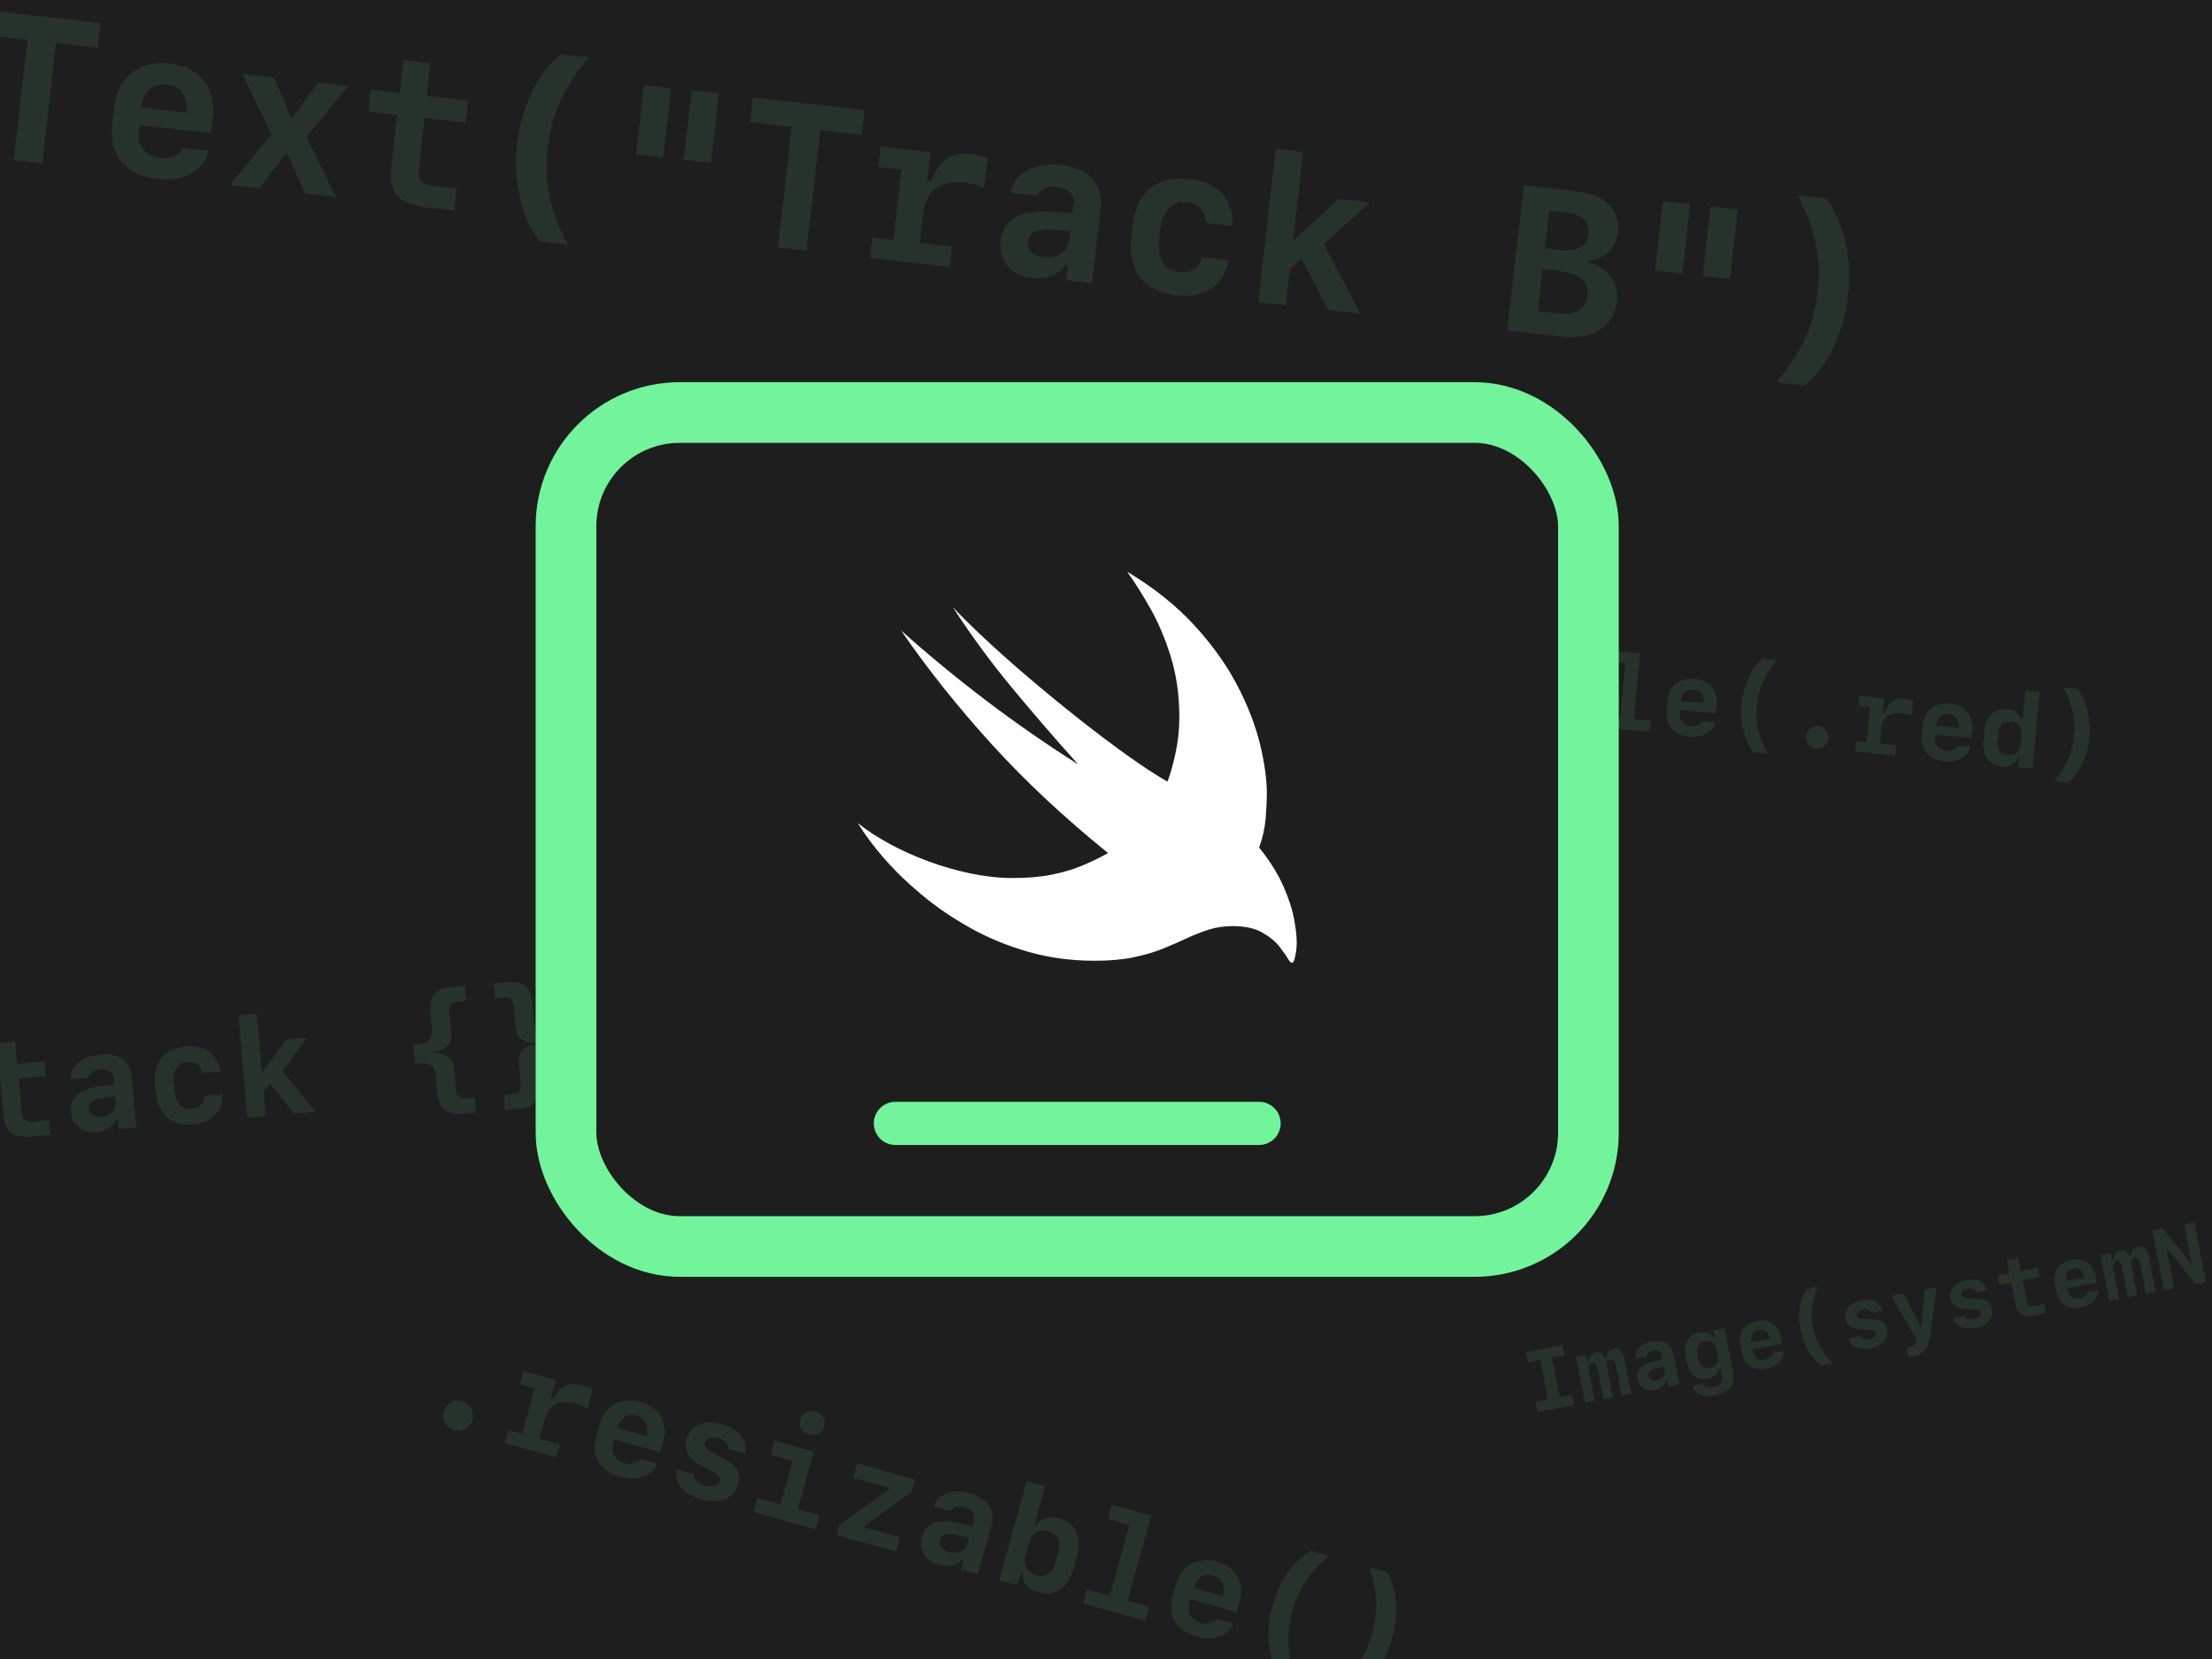 <?xml version="1.0" encoding="UTF-8"?><svg id="Layer_1" xmlns="http://www.w3.org/2000/svg" xmlns:xlink="http://www.w3.org/1999/xlink" viewBox="0 0 1024 768"><defs><style>.cls-1{filter:url(#outer-glow-10);stroke-width:28.08px;}.cls-1,.cls-2{fill:#1e1e1e;}.cls-1,.cls-3{stroke:#72f49b;stroke-miterlimit:10;}.cls-4{fill:#fff;}.cls-3{fill:none;stroke-linecap:round;stroke-width:20px;}.cls-5{fill:#72f49b;isolation:isolate;opacity:.1;}</style><filter id="outer-glow-10" filterUnits="userSpaceOnUse"><feOffset dx="0" dy="0"/><feGaussianBlur result="blur" stdDeviation="8"/><feFlood flood-color="#72f49b" flood-opacity=".75"/><feComposite in2="blur" operator="in"/><feComposite in="SourceGraphic"/></filter></defs><rect class="cls-2" width="1024" height="768"/><path class="cls-5" d="m728.68,650.38l-16.91,3.29-.91-4.68,5.73-1.11-3.56-18.31-5.73,1.11-.91-4.68,16.91-3.29.91,4.68-5.73,1.11,3.56,18.31,5.73-1.11.91,4.68Zm23.31-21.56l3.19,16.41-4.45.86-2.85-14.65c-.29-1.51-1.22-2.27-2.42-2.04-1.25.24-1.88,1.4-1.58,2.95l2.82,14.51-4.39.85-2.85-14.65c-.29-1.51-1.18-2.28-2.43-2.04-1.27.25-1.9,1.4-1.59,2.96l2.82,14.51-4.45.87-4.11-21.15,4.58-.89.65,3.32.56-.11c0-2.53,1.19-4.13,3.28-4.54,1.92-.37,3.51.67,4.4,2.87l.56-.11c0-2.35,1.22-3.96,3.23-4.35,2.61-.51,4.38,1.04,5.03,4.39Zm13.99,14.67c-3.99.78-7.17-1.27-7.91-5.09-.74-3.82,1.6-6.6,6.75-7.98l4.89-1.27-.33-1.69c-.36-1.84-1.83-2.67-4-2.25-1.82.35-3.03,1.42-3.21,2.83l-5.1.99c-.36-3.91,2.63-7.06,7.65-8.03,5.43-1.05,8.98.94,9.88,5.56l2.79,14.34-4.98.97-.55-2.82-.46.09c-.65,2.2-2.64,3.8-5.41,4.33Zm.99-4.55c2.61-.51,4.15-2.52,3.69-4.88l-.3-1.53-4.02,1.04c-2.42.63-3.49,1.81-3.17,3.44.31,1.57,1.76,2.32,3.8,1.93Zm27.03,7c-5.48,1.07-9.52-.56-10.59-4.25l5.12-.99c.63,1.29,2.48,1.83,4.8,1.38,3.05-.59,4.39-2.29,3.88-4.93l-.81-4.16-.4.08c-.19,2.5-2.34,4.57-5.48,5.18-4.87.95-8.44-1.86-9.55-7.57l-.62-3.2c-1.12-5.77,1.21-9.67,6.27-10.65,3.07-.6,5.73.5,6.88,2.76l.38-.07-.7-3.6,5.16-1,4.11,21.13c.96,4.93-2.27,8.72-8.44,9.92Zm-7.7-16.47c.56,2.88,2.65,4.34,5.4,3.81,2.76-.54,4.16-2.68,3.6-5.55l-.59-3.05c-.56-2.88-2.65-4.34-5.42-3.8-2.74.53-4.13,2.69-3.58,5.55l.59,3.05Zm34.45-3.15l4.95-.96c.28,3.82-2.93,7.22-7.84,8.17-6.15,1.2-10.35-1.57-11.52-7.57l-.66-3.39c-1.08-5.54,2.04-9.95,7.8-11.07,5.6-1.09,9.9,1.9,11,7.57l.57,2.91-13.63,2.65.22,1.15c.54,2.76,2.67,4.22,5.41,3.68,2.11-.41,3.59-1.69,3.71-3.15Zm-6.58-10.74c-2.72.53-4,2.67-3.41,5.7l8.57-1.67c-.59-3.03-2.52-4.55-5.16-4.03Zm19.3.09c-1.39-7.13-.43-13.78,2.76-19.06l5.39-1.05c-2.92,7.07-3.6,12.48-2.34,18.98,1.26,6.48,3.91,11.22,9.27,16.68l-5.39,1.05c-4.94-3.7-8.31-9.49-9.69-16.6Zm20.94-5.27c-.8-4.1,2-7.31,7.23-8.33,5.12-.99,8.69.7,9.71,4.62l-4.95.96c-.52-1.35-2.07-1.95-4.03-1.57-1.99.39-3.14,1.55-2.88,2.89.22,1.15,1.24,1.67,3.37,1.69l3.41.03c4.45.05,6.7,1.5,7.33,4.72.83,4.28-2.13,7.66-7.64,8.73-5.41,1.05-9.19-.62-10.25-4.53l5.18-1.01c.61,1.39,2.18,1.92,4.37,1.5,2.15-.42,3.35-1.59,3.08-2.97-.23-1.19-1.15-1.61-3.46-1.66l-3.29-.06c-4.14-.09-6.55-1.77-7.19-5.03Zm30.97,17.44c-.9.17-1.86.34-2.02.35l-.83-4.29c.14.01.89-.11,1.18-.17,2.13-.41,3.16-1.37,3.33-3.14l.05-.85-11.58-19.85,5.79-1.13,7.85,15.41.33-.06,1.51-17.23,5.56-1.08-3.12,22.83c-.76,5.8-2.86,8.2-8.04,9.2Zm17.58-26.88c-.8-4.1,2-7.31,7.24-8.33,5.12-.99,8.69.7,9.71,4.62l-4.95.96c-.52-1.35-2.07-1.95-4.02-1.57-1.99.39-3.14,1.55-2.88,2.89.22,1.15,1.24,1.67,3.37,1.69l3.41.03c4.45.05,6.7,1.5,7.33,4.72.83,4.28-2.13,7.66-7.64,8.73-5.41,1.05-9.19-.62-10.25-4.53l5.18-1.01c.61,1.39,2.18,1.92,4.37,1.5,2.15-.42,3.35-1.59,3.08-2.97-.23-1.19-1.15-1.61-3.47-1.65l-3.29-.06c-4.14-.09-6.55-1.77-7.19-5.03Zm26.08-17.74l5.14-1,1.22,6.25,7.88-1.53.82,4.2-7.79,1.51,1.97,10.1c.31,1.59,1.61,2.27,3.62,1.88.5-.1,4.16-.83,4.39-.89l.8,4.14c-.2.08-4.37.93-4.79,1.01-5.76,1.12-8.32-.28-9.27-5.18l-1.95-10.05-5.5,1.07-.82-4.2,5.5-1.07-1.22-6.25Zm37.35,14.79l4.95-.96c.28,3.82-2.94,7.22-7.84,8.17-6.16,1.2-10.36-1.57-11.52-7.57l-.66-3.39c-1.08-5.54,2.04-9.95,7.79-11.07,5.6-1.09,9.9,1.9,11.01,7.57l.56,2.92-13.63,2.65.22,1.15c.54,2.76,2.67,4.22,5.42,3.68,2.1-.41,3.59-1.69,3.7-3.15Zm-6.58-10.74c-2.72.53-4,2.67-3.41,5.7l8.57-1.67c-.59-3.03-2.52-4.54-5.16-4.03Zm34.92-5.63l3.19,16.41-4.45.86-2.85-14.65c-.29-1.51-1.22-2.27-2.42-2.04-1.25.24-1.88,1.4-1.58,2.95l2.82,14.51-4.39.85-2.85-14.65c-.29-1.52-1.17-2.28-2.42-2.04-1.27.25-1.9,1.4-1.6,2.96l2.83,14.51-4.45.86-4.11-21.15,4.58-.89.64,3.32.56-.11c.01-2.53,1.19-4.13,3.28-4.54,1.91-.37,3.51.67,4.39,2.87l.56-.11c0-2.35,1.22-3.96,3.23-4.35,2.61-.51,4.38,1.04,5.04,4.39Zm11.79,14.74l-4.71.92-5.38-27.67,4.85-.94,13.08,16.54.33-.06-3.57-18.39,4.71-.92,5.38,27.67-4.83.94-13.13-16.65-.32.06,3.59,18.5Zm26.47-4.79c-3.99.78-7.17-1.27-7.91-5.09-.74-3.82,1.6-6.6,6.75-7.98l4.88-1.27-.33-1.69c-.35-1.84-1.83-2.67-3.99-2.25-1.83.35-3.03,1.42-3.21,2.83l-5.1.99c-.37-3.91,2.62-7.06,7.65-8.03,5.42-1.05,8.97.94,9.87,5.56l2.79,14.34-4.98.97-.55-2.82-.46.09c-.65,2.2-2.65,3.8-5.41,4.33Zm.99-4.55c2.61-.51,4.14-2.52,3.69-4.88l-.3-1.53-4.02,1.04c-2.42.63-3.49,1.81-3.17,3.44.31,1.57,1.77,2.32,3.8,1.93Zm33.56-19.56l3.19,16.41-4.45.86-2.84-14.65c-.3-1.51-1.22-2.27-2.43-2.04-1.24.24-1.87,1.4-1.57,2.95l2.82,14.51-4.39.85-2.85-14.65c-.29-1.52-1.18-2.28-2.42-2.04-1.27.25-1.9,1.4-1.6,2.96l2.82,14.51-4.45.86-4.11-21.15,4.59-.89.64,3.32.56-.11c0-2.53,1.18-4.13,3.27-4.54,1.92-.37,3.52.67,4.4,2.87l.56-.11c0-2.35,1.22-3.96,3.23-4.35,2.61-.51,4.38,1.04,5.03,4.39Zm20.21,6.93l4.95-.96c.29,3.82-2.94,7.22-7.84,8.17-6.16,1.2-10.36-1.57-11.52-7.57l-.66-3.39c-1.08-5.54,2.04-9.95,7.79-11.07,5.6-1.09,9.9,1.9,11.01,7.57l.56,2.91-13.63,2.65.23,1.15c.53,2.76,2.67,4.22,5.41,3.68,2.11-.41,3.59-1.69,3.7-3.15Zm-6.58-10.74c-2.72.53-4,2.67-3.41,5.7l8.57-1.67c-.59-3.03-2.52-4.54-5.16-4.03Zm24.68-1.29c-2.32.45-4.6-1.14-5.06-3.51-.46-2.38,1.06-4.68,3.38-5.13,2.32-.45,4.59,1.12,5.05,3.49.47,2.38-1.05,4.7-3.37,5.15Zm2.82,14.51c-2.32.45-4.6-1.14-5.06-3.49-.46-2.4,1.06-4.7,3.38-5.15,2.32-.45,4.59,1.12,5.06,3.51.46,2.36-1.06,4.68-3.38,5.13Zm51.23-24.68c1.38,7.11.42,13.74-2.77,19.02l-5.39,1.05c2.93-7.07,3.61-12.46,2.35-18.94-1.26-6.5-3.92-11.26-9.28-16.72l5.39-1.05c4.94,3.7,8.31,9.51,9.7,16.64Z"/><path class="cls-5" d="m19.59,75.7l-13.23-1.51,6.36-55.8-19.24-2.19,1.3-11.41,51.7,5.89-1.3,11.41-19.24-2.19-6.36,55.8Zm65.13-7.21l12.02,1.37c-2.11,8.96-11.93,14.4-23.85,13.04-14.95-1.7-22.56-11.06-20.9-25.64l.94-8.24c1.53-13.46,11.86-21.29,25.83-19.7,13.6,1.55,21.29,11.48,19.72,25.27l-.81,7.08-33.11-3.77-.32,2.79c-.76,6.71,3.07,11.58,9.73,12.34,5.12.58,9.44-1.28,10.75-4.53Zm-7.32-29.33c-6.61-.75-11.08,3.22-11.92,10.58l20.82,2.37c.84-7.36-2.48-12.22-8.9-12.95Zm55.56,32l-.75-.08-12.21,16.06-13.51-1.54,19.2-23.57-13.49-27.81,14.72,1.68,7.76,18.43.79.09,11.76-16.21,13.97,1.59-19.29,23.51,13.53,27.87-14.21-1.62-8.28-18.4Zm53.81-43.31l12.48,1.42-1.73,15.18,19.14,2.18-1.16,10.2-18.91-2.15-2.8,24.54c-.44,3.87,2.06,6.37,6.95,6.92,1.21.14,10.11,1.1,10.68,1.12l-1.15,10.06c-.52.03-10.69-1.03-11.71-1.15-13.97-1.59-18.82-6.63-17.47-18.55l2.78-24.4-13.37-1.52,1.16-10.2,13.37,1.52,1.73-15.18Zm52.65,38.88c1.97-17.33,8.96-31.86,20.08-41.64l13.09,1.49c-11.8,14.08-17.25,25.96-19.05,41.75-1.79,15.74.86,28.5,9.18,44.88l-13.09-1.49c-8.63-12.02-12.17-27.71-10.21-44.99Zm67.61,6.15l-12.58-1.43,3.66-32.09,12.57,1.43-3.66,32.09Zm22.08,2.52l-12.58-1.43,3.66-32.09,12.58,1.43-3.66,32.09Zm44.25,40.61l-13.23-1.51,6.36-55.8-19.23-2.19,1.3-11.41,51.7,5.89-1.3,11.41-19.24-2.19-6.36,55.8Zm53.97-16.92l-1.53,13.41,14.9,1.7-1.07,9.36-36.89-4.2,1.07-9.36,9.78,1.11,3.71-32.6-10.71-1.22,1.07-9.41,23.01,2.62-1.5,13.18,2,.23c3.4-9.94,9.15-13.68,18.84-12.57,2.89.33,5.45,1,7.19,1.9l-1.58,13.83c-2.23-1.15-5.51-2.14-8.4-2.47-12.11-1.38-18.65,3.44-19.91,14.48Zm50.31,29.65c-9.69-1.1-15.5-8.09-14.44-17.36,1.06-9.27,8.43-13.95,21.2-13.39l12.1.62.47-4.1c.51-4.47-2.27-7.43-7.53-8.03-4.42-.5-7.95,1.08-9.39,4.17l-12.39-1.41c1.99-9.21,11.11-14.26,23.31-12.87,13.18,1.5,19.87,8.63,18.59,19.86l-3.97,34.84-12.11-1.38.78-6.85-1.12-.13c-3.07,4.56-8.79,6.78-15.5,6.02Zm5.54-9.7c6.34.72,11.31-2.77,11.96-8.5l.43-3.73-9.94-.52c-6-.31-9.29,1.63-9.74,5.59-.43,3.82,2.36,6.59,7.3,7.15Zm87.51-14.42l-12.48-1.42c-.18-5.87-3.31-9.06-8.85-9.69-6.85-.78-11.2,3.91-12.28,13.32l-.39,3.45c-1.07,9.41,2.12,14.96,8.96,15.74,5.59.64,9.24-1.64,10.76-7.03l12.48,1.42c-2.51,12.12-11.08,17.75-24.35,16.24-15.14-1.73-22.54-11.25-20.77-26.85l.62-5.4c1.78-15.6,11.14-23.22,26.27-21.49,13.27,1.51,20.25,9.01,20.03,21.72Zm28.8,6.02l20.23-18.6,14.58,1.66-21.44,19.21,16.89,32.31-14.76-1.68-12.4-23.63-5.45,4.33-1.94,17.05-12.71-1.45,8.08-70.93,12.71,1.45-4.58,40.19.79.09Zm123.6,45.22l-25.34-2.89,7.66-67.21,24.73,2.82c12.9,1.47,19.97,8.6,18.77,19.08-.83,7.26-6.65,12.78-13.76,13.06l-.09.79c8.87,1.67,14.48,9.15,13.49,17.86-1.34,11.78-11.08,18.13-25.47,16.49Zm-5.89-58.42l-1.99,17.47,7.64.87c7.31.83,11.86-1.86,12.48-7.26.66-5.78-2.85-9.34-9.93-10.14l-8.2-.93Zm-5.31,46.62l8.29.95c9.22,1.05,13.96-1.57,14.73-8.37.73-6.38-3.52-10.07-12.6-11.11l-8.2-.93-2.22,19.47Zm66.86-17.43l-12.57-1.43,3.66-32.09,12.57,1.43-3.66,32.09Zm22.08,2.51l-12.57-1.43,3.66-32.09,12.57,1.43-3.66,32.09Zm54.69,7.79c-1.97,17.28-8.95,31.77-20.07,41.54l-13.09-1.49c11.8-14.08,17.25-25.92,19.04-41.66,1.8-15.79-.85-28.59-9.17-44.97l13.09,1.49c8.63,12.02,12.17,27.76,10.2,45.08Z"/><path class="cls-5" d="m-69.42,524.63l6.21-36.93,8.84-.77-9.55,46.1-10.46.91-17.41-43.74,9.56-.84,12.41,35.3.4-.04Zm21.84-5.71l8.34-.73c.75,3.86,4.12,5.82,9.22,5.37,4.86-.42,7.73-3.03,7.42-6.67-.27-3.05-2.4-4.5-7.7-5.19l-4.76-.68c-8.29-1.13-12.65-5.07-13.23-11.74-.73-8.37,5-14.24,14.71-15.09,9.4-.82,16.18,3.89,17.16,11.89l-8.34.73c-.67-3.67-3.7-5.7-8.09-5.31-4.45.39-7.04,2.72-6.75,6.08.28,3.17,2.42,4.74,7.37,5.38l4.7.66c8.85,1.17,12.99,4.73,13.59,11.61.78,8.87-5.11,14.78-15.6,15.7-10.18.89-17.01-3.62-18.05-12ZM-1.28,483.06l8.34-.73.89,10.15,12.79-1.12.6,6.82-12.64,1.11,1.44,16.41c.23,2.58,2.19,3.89,5.46,3.6.81-.07,6.75-.62,7.12-.69l.59,6.72c-.34.09-7.12.75-7.8.81-9.34.82-13.18-1.83-13.88-9.8l-1.43-16.31-8.93.78-.6-6.82,8.93-.78-.89-10.15Zm45.78,41.04c-6.48.57-11.2-3.22-11.74-9.42-.54-6.2,3.65-10.23,12.07-11.56l7.99-1.2-.24-2.74c-.26-2.99-2.47-4.55-5.99-4.24-2.96.26-5.05,1.76-5.58,3.97l-8.28.73c.08-6.28,5.36-10.79,13.52-11.5,8.81-.77,14.13,3,14.78,10.5l2.04,23.29-8.09.71-.4-4.58-.75.07c-1.4,3.39-4.84,5.6-9.33,5.99Zm2.33-7.07c4.23-.37,7.02-3.31,6.69-7.14l-.22-2.49-6.57.98c-3.96.6-5.85,2.3-5.62,4.95.22,2.55,2.42,3.99,5.72,3.7Zm55.25-21.05l-8.34.73c-.9-3.81-3.37-5.48-7.07-5.15-4.58.4-6.8,4.05-6.25,10.33l.2,2.3c.55,6.29,3.37,9.49,7.95,9.09,3.74-.33,5.82-2.3,6.09-6.02l8.34-.73c-.03,8.25-4.88,13.07-13.75,13.85-10.12.89-16.22-4.35-17.14-14.78l-.32-3.61c-.91-10.43,4.19-16.65,14.31-17.53,8.87-.78,14.43,3.19,15.97,11.53Zm19.62.1l10.75-14.84,9.74-.85-11.45,15.4,15.33,18.86-9.87.86-11.24-13.79-2.98,3.55,1,11.39-8.5.74-4.15-47.41,8.5-.74,2.35,26.87.53-.05Zm98.65,18.97l-5.01.44c-9,.79-12.17-1.79-12.93-10.51l-.6-6.85c-.43-4.92-2.84-6.62-9.67-5.77l-.76-8.69c6.87-.32,8.95-2.41,8.52-7.33l-.6-6.88c-.76-8.72,1.92-11.8,10.91-12.59l5.01-.44.6,6.85-2.99.26c-4.42.39-5.2,1.49-4.75,6.63l.76,8.69c.37,4.23-2.44,7.27-8.04,8.11l.05.56c5.67-.15,8.96,2.32,9.33,6.59l.76,8.65c.45,5.14,1.41,6.09,5.83,5.7l2.99-.26.6,6.85Zm13.39-1.17l-.6-6.85,2.99-.26c4.42-.39,5.2-1.49,4.75-6.63l-.76-8.65c-.37-4.27,2.44-7.27,8.04-8.11l-.05-.56c-5.67.15-8.96-2.35-9.33-6.59l-.76-8.69c-.45-5.14-1.41-6.09-5.83-5.7l-2.99.26-.6-6.85,5.01-.44c9-.79,12.17,1.79,12.93,10.51l.6,6.88c.43,4.92,2.84,6.62,9.66,5.74l.76,8.69c-6.87.35-8.95,2.44-8.52,7.36l.6,6.85c.76,8.72-1.92,11.81-10.91,12.59l-5.01.44Z"/><path class="cls-5" d="m210.27,662.19c-3.64-1.01-5.77-4.91-4.75-8.61,1.04-3.73,4.87-5.98,8.51-4.97,3.64,1.01,5.77,4.91,4.74,8.64-1.03,3.7-4.86,5.95-8.5,4.94Zm41.73-4.9l-2.4,8.67,9.64,2.67-1.68,6.05-23.85-6.61,1.68-6.05,6.32,1.75,5.85-21.08-6.93-1.92,1.69-6.08,14.88,4.13-2.36,8.52,1.3.36c3.27-6.19,7.45-8.05,13.72-6.31,1.87.52,3.49,1.23,4.54,2l-2.48,8.94c-1.35-.99-3.41-1.98-5.27-2.5-7.83-2.17-12.64.32-14.62,7.46Zm44.46,18.13l7.77,2.16c-2.32,5.68-9.35,8.24-17.06,6.1-9.67-2.68-13.7-9.64-11.09-19.06l1.48-5.33c2.41-8.7,10.03-12.78,19.07-10.28,8.79,2.44,12.82,9.78,10.35,18.7l-1.27,4.58-21.41-5.94-.5,1.81c-1.2,4.34.81,7.94,5.12,9.14,3.31.92,6.35.14,7.55-1.86Zm-1.76-20.08c-4.28-1.19-7.63.97-8.95,5.72l13.46,3.73c1.32-4.76-.36-8.3-4.51-9.46Zm23.19,10.74c1.79-6.45,8.09-9.04,16.31-6.76,8.04,2.23,11.95,7.2,10.61,13.55l-7.77-2.15c.22-2.31-1.57-4.26-4.65-5.11-3.13-.87-5.6-.03-6.19,2.08-.5,1.81.58,3.27,3.62,4.83l4.86,2.48c6.33,3.25,8.52,6.93,7.12,11.99-1.86,6.72-8.52,9.44-17.16,7.04-8.49-2.35-12.72-7.45-11.44-13.81l8.13,2.26c-.12,2.43,1.75,4.31,5.19,5.27,3.37.94,5.93.12,6.54-2.05.52-1.87-.5-3.12-3.78-4.84l-4.68-2.43c-5.86-3.08-8.12-7.21-6.7-12.33Zm56.6-2.04c-3.37-.94-5.05-3.64-4.19-6.77.87-3.13,3.7-4.58,7.08-3.65,3.37.94,5.08,3.65,4.22,6.78-.87,3.13-3.73,4.58-7.11,3.64Zm3.09,43.92l-28.7-7.96,1.82-6.57,10.66,2.96,5.56-20.06-10.12-2.81,1.83-6.6,18.13,5.03-7.39,26.65,10.03,2.78-1.82,6.57Zm9.7,2.69l1.36-4.91,23.15-16.35.14-.51-17.01-4.72,1.85-6.66,26.89,7.46-1.54,5.54-22.01,15.98-.14.51,16.68,4.63-1.85,6.65-27.52-7.63Zm47.25,13.69c-6.26-1.74-9.36-6.94-7.7-12.93,1.66-5.99,7.01-8.3,15.35-6.61l7.9,1.67.74-2.65c.8-2.89-.72-5.13-4.12-6.07-2.86-.79-5.35-.12-6.62,1.76l-8.01-2.22c2.27-5.86,8.8-8.23,16.69-6.04,8.52,2.36,12.18,7.76,10.17,15.01l-6.25,22.52-7.83-2.17,1.23-4.43-.72-.2c-2.49,2.68-6.5,3.55-10.83,2.35Zm4.66-5.81c4.1,1.14,7.73-.64,8.76-4.35l.67-2.41-6.49-1.38c-3.92-.83-6.29.1-7,2.66-.68,2.47.87,4.59,4.06,5.47Zm41.63,18.61c-4.85-1.34-7.52-4.45-7.58-8.81l-.6-.17-1.59,5.72-8.49-2.35,12.72-45.86,8.58,2.38-5.08,18.31.63.18c2.22-3.67,6.15-4.98,10.9-3.66,7.62,2.11,10.65,8.6,8.15,17.63l-1.59,5.72c-2.51,9.03-8.45,13.03-16.06,10.92Zm-1.18-8.01c4.28,1.19,7.64-.9,8.91-5.47l1.52-5.48c1.27-4.58-.55-8.07-4.83-9.25-4.25-1.18-7.64.87-8.9,5.44l-1.52,5.48c-1.27,4.58.57,8.1,4.82,9.28Zm50.44,21.12l-28.7-7.96,1.82-6.56,10.54,2.92,9.08-32.73-10-2.77,1.82-6.57,18.25,5.06-10.9,39.3,9.91,2.75-1.82,6.57Zm33.24-.83l7.77,2.15c-2.32,5.68-9.35,8.24-17.06,6.1-9.67-2.68-13.7-9.64-11.09-19.06l1.48-5.33c2.41-8.7,10.03-12.78,19.07-10.28,8.79,2.44,12.82,9.78,10.35,18.7l-1.27,4.58-21.41-5.94-.5,1.81c-1.2,4.34.81,7.94,5.12,9.14,3.31.92,6.35.14,7.55-1.86Zm-1.76-20.08c-4.28-1.19-7.63.96-8.95,5.72l13.46,3.73c1.32-4.76-.36-8.3-4.51-9.46Zm27.57,13.9c3.11-11.2,9.22-20.05,17.56-25.32l8.46,2.35c-9.23,8.04-14.07,15.3-16.9,25.51-2.82,10.18-2.41,18.86,1.37,30.51l-8.46-2.35c-4.43-8.82-5.13-19.52-2.03-30.69Zm55.23,15.32c-3.1,11.17-9.21,19.98-17.54,25.26l-8.46-2.35c9.24-8.04,14.06-15.27,16.88-25.45,2.83-10.21,2.42-18.91-1.35-30.57l8.46,2.35c4.43,8.82,5.12,19.55,2.01,30.75Z"/><path class="cls-5" d="m515.85,315.31c-2.82-.27-4.9-2.87-4.63-5.74.28-2.89,2.82-5.05,5.64-4.78,2.82.27,4.9,2.87,4.62,5.77-.28,2.87-2.82,5.03-5.64,4.76Zm30.19-9.06l-.65,6.72,7.47.72-.45,4.69-18.48-1.78.45-4.69,4.9.47,1.57-16.33-5.37-.52.45-4.71,11.52,1.11-.64,6.6,1,.1c1.61-5,4.46-6.92,9.31-6.45,1.45.14,2.73.45,3.61.89l-.67,6.93c-1.12-.56-2.77-1.02-4.22-1.16-6.07-.58-9.29,1.88-9.83,7.41Zm35.2,7.6l6.02.58c-.97,4.5-5.84,7.3-11.81,6.73-7.49-.72-11.38-5.33-10.67-12.64l.4-4.13c.65-6.74,5.74-10.75,12.74-10.08,6.81.66,10.74,5.55,10.08,12.46l-.34,3.55-16.59-1.6-.13,1.4c-.32,3.36,1.64,5.76,4.97,6.08,2.57.25,4.71-.72,5.34-2.36Zm-3.91-14.6c-3.31-.32-5.51,1.71-5.86,5.39l10.43,1c.36-3.69-1.34-6.09-4.56-6.4Zm18.53,4.92c.48-4.99,4.79-7.73,11.16-7.12,6.23.6,9.76,3.77,9.6,8.62l-6.02-.58c-.14-1.73-1.72-2.94-4.1-3.17-2.43-.23-4.14.71-4.3,2.34-.14,1.4.86,2.34,3.3,3.1l3.91,1.2c5.1,1.57,7.2,4.01,6.82,7.93-.5,5.2-5.06,8.08-11.76,7.44-6.58-.63-10.37-3.85-10.25-8.71l6.3.61c.23,1.81,1.86,2.96,4.52,3.21,2.61.25,4.4-.68,4.56-2.36.14-1.45-.77-2.24-3.42-3.08l-3.77-1.19c-4.73-1.52-6.93-4.27-6.55-8.24Zm41.54-8.88c-2.61-.25-4.21-2.03-3.97-4.46.23-2.43,2.14-3.87,4.75-3.62,2.61.25,4.23,2.03,4,4.46-.23,2.43-2.16,3.86-4.77,3.61Zm8.01,32.04l-22.23-2.14.49-5.09,8.26.8,1.5-15.54-7.84-.76.49-5.11,14.04,1.35-1.99,20.65,7.77.75-.49,5.09Zm7.51.72l.37-3.8,14.97-15.09.04-.4-13.18-1.27.5-5.16,20.83,2.01-.41,4.29-14.17,14.67-.04.4,12.92,1.24-.5,5.16-21.32-2.05Zm36.68,3.96c-4.85-.47-7.82-3.91-7.37-8.55.45-4.64,4.09-7.05,10.48-6.88l6.05.21.2-2.05c.22-2.24-1.2-3.7-3.84-3.95-2.22-.21-3.97.61-4.66,2.17l-6.2-.6c.92-4.62,5.43-7.22,11.54-6.63,6.6.63,10.01,4.14,9.47,9.76l-1.68,17.45-6.07-.58.33-3.43-.56-.05c-1.49,2.3-4.34,3.47-7.7,3.14Zm2.68-4.9c3.17.3,5.63-1.48,5.9-4.35l.18-1.87-4.97-.17c-3.01-.1-4.63.9-4.82,2.88-.18,1.91,1.24,3.27,3.71,3.51Zm33.17,8.33c-3.76-.36-6.14-2.31-6.74-5.52l-.47-.05-.43,4.43-6.58-.63,3.42-35.53,6.65.64-1.37,14.18.49.05c1.16-3,3.89-4.48,7.58-4.12,5.9.57,8.99,4.96,8.31,11.96l-.43,4.43c-.67,7-4.54,10.72-10.44,10.15Zm-1.92-5.76c3.31.32,5.53-1.66,5.87-5.2l.41-4.25c.34-3.55-1.46-5.88-4.77-6.2-3.29-.32-5.53,1.63-5.87,5.18l-.41,4.25c-.34,3.55,1.48,5.91,4.77,6.23Zm40.01,9.03l-22.23-2.14.49-5.08,8.17.79,2.44-25.36-7.74-.74.49-5.09,14.14,1.36-2.93,30.45,7.67.74-.49,5.09Zm24.45-4.94l6.02.58c-.97,4.5-5.84,7.3-11.81,6.73-7.49-.72-11.38-5.33-10.67-12.64l.4-4.13c.65-6.74,5.74-10.75,12.74-10.08,6.81.66,10.74,5.56,10.08,12.46l-.34,3.55-16.59-1.6-.13,1.4c-.32,3.36,1.63,5.76,4.97,6.08,2.57.25,4.71-.72,5.34-2.36Zm-3.91-14.6c-3.31-.32-5.51,1.71-5.87,5.39l10.43,1c.35-3.69-1.34-6.09-4.56-6.4Zm22.17,6.68c.84-8.68,4.2-16.01,9.67-20.99l6.56.63c-5.77,7.14-8.4,13.13-9.16,21.04-.76,7.89.68,14.24,4.98,22.35l-6.55-.63c-4.42-5.94-6.33-13.75-5.5-22.4Zm34.5,20.75c-2.82-.27-4.9-2.87-4.63-5.74.28-2.89,2.82-5.05,5.64-4.78,2.82.27,4.9,2.87,4.62,5.77-.28,2.87-2.82,5.03-5.64,4.76Zm30.19-9.05l-.65,6.72,7.47.72-.45,4.69-18.48-1.78.45-4.69,4.9.47,1.57-16.33-5.37-.52.45-4.71,11.52,1.11-.64,6.6,1,.1c1.61-5,4.46-6.92,9.31-6.45,1.45.14,2.73.45,3.61.89l-.67,6.93c-1.12-.56-2.77-1.02-4.22-1.16-6.07-.58-9.29,1.88-9.83,7.41Zm35.2,7.6l6.02.58c-.97,4.5-5.84,7.3-11.81,6.73-7.49-.72-11.38-5.33-10.67-12.64l.4-4.13c.65-6.74,5.74-10.75,12.74-10.08,6.81.66,10.74,5.55,10.08,12.46l-.34,3.55-16.59-1.6-.13,1.4c-.32,3.36,1.64,5.76,4.97,6.08,2.57.25,4.71-.72,5.34-2.36Zm-3.91-14.6c-3.31-.32-5.51,1.71-5.86,5.39l10.43,1c.36-3.69-1.34-6.09-4.56-6.4Zm24.29,24.26c-5.88-.57-8.99-4.96-8.31-11.96l.43-4.43c.67-7,4.56-10.72,10.44-10.15,3.71.36,6.11,2.33,6.68,5.49l.47.05,1.36-14.18,6.67.64-3.42,35.53-6.58-.63.43-4.43-.49-.05c-1.19,3.04-3.89,4.5-7.67,4.14Zm3.01-5.29c3.29.32,5.5-1.66,5.85-5.21l.41-4.25c.34-3.55-1.46-5.88-4.75-6.2-3.31-.32-5.55,1.63-5.89,5.18l-.41,4.25c-.34,3.55,1.48,5.91,4.79,6.23Zm37.66-8.17c-.83,8.65-4.2,15.96-9.67,20.94l-6.55-.63c5.77-7.14,8.39-13.11,9.15-20.99.76-7.91-.67-14.29-4.97-22.4l6.55.63c4.42,5.93,6.33,13.77,5.49,22.45Z"/><rect class="cls-1" x="262.02" y="190.97" width="473.31" height="386.07" rx="52.65" ry="52.65"/><line class="cls-3" x1="414.51" y1="520.05" x2="582.85" y2="520.05"/><path class="cls-4" d="m397.07,380.99c4.15,3.36,9.04,6.57,14.66,9.62,5.62,3.05,11.67,5.77,18.14,8.15,6.47,2.38,13.04,4.26,19.7,5.64,6.66,1.37,13.1,2.06,19.33,2.06,6.84,0,12.84-.52,18-1.56,5.16-1.04,9.83-2.43,14.02-4.17,4.18-1.74,8.2-3.68,12.05-5.82-20.34-16.43-38.36-33.29-54.06-50.57-15.7-17.29-29.63-34.79-41.78-52.5,12.7,11.36,25.88,22.22,39.53,32.57,13.65,10.35,27.81,20.17,42.47,29.46-10.87-12.09-21.2-24.05-30.97-35.87-9.77-11.82-18.78-24.11-27.03-36.88,4.15,4.4,9.35,9.5,15.58,15.3,6.23,5.8,13.06,11.85,20.48,18.14,7.42,6.29,14.96,12.46,22.63,18.51,7.66,6.05,14.99,11.58,21.99,16.58,6.99,5.01,13.21,9.07,18.65,12.19,1.22-3.05,2.44-7.36,3.66-12.92,1.22-5.56,1.83-11.12,1.83-16.68,0-10.26-1.3-19.59-3.89-27.99s-5.76-15.9-9.48-22.49c-3.73-6.6-7.33-12.31-10.81-17.13,12.4,7.45,22.77,15.73,31.11,24.83,8.34,9.1,14.96,18.37,19.88,27.81,4.92,9.44,8.43,18.51,10.54,27.21,2.11,8.7,3.16,16.39,3.16,23.04,0,2.93-.18,6.67-.55,11.23-.37,4.55-1.37,9.09-3.02,13.6,4.89,6.11,8.58,11.97,11.09,17.59,2.5,5.62,4.18,10.69,5.04,15.21.85,4.52,1.28,8.24,1.28,11.18,0,1.59-.11,3.01-.32,4.26-.21,1.25-.44,2.37-.69,3.34-.37,1.34-.82,1.92-1.37,1.74s-1.01-.64-1.37-1.37c-.86-1.47-2.23-3.44-4.12-5.91-1.89-2.47-4.6-4.7-8.11-6.69-3.51-1.99-8.05-2.98-13.61-2.98-3.97,0-7.65.53-11.04,1.6s-6.78,2.4-10.17,3.99c-3.39,1.59-7.07,3.19-11.04,4.81-3.97,1.62-8.52,2.96-13.65,4.03-5.13,1.07-11.15,1.6-18.05,1.6-10.81,0-21.04-1.37-30.69-4.12-9.65-2.75-18.6-6.43-26.85-11.04-8.25-4.61-15.73-9.71-22.45-15.3-6.72-5.59-12.58-11.27-17.59-17.04-5.01-5.77-9.04-11.19-12.09-16.26Z"/></svg>